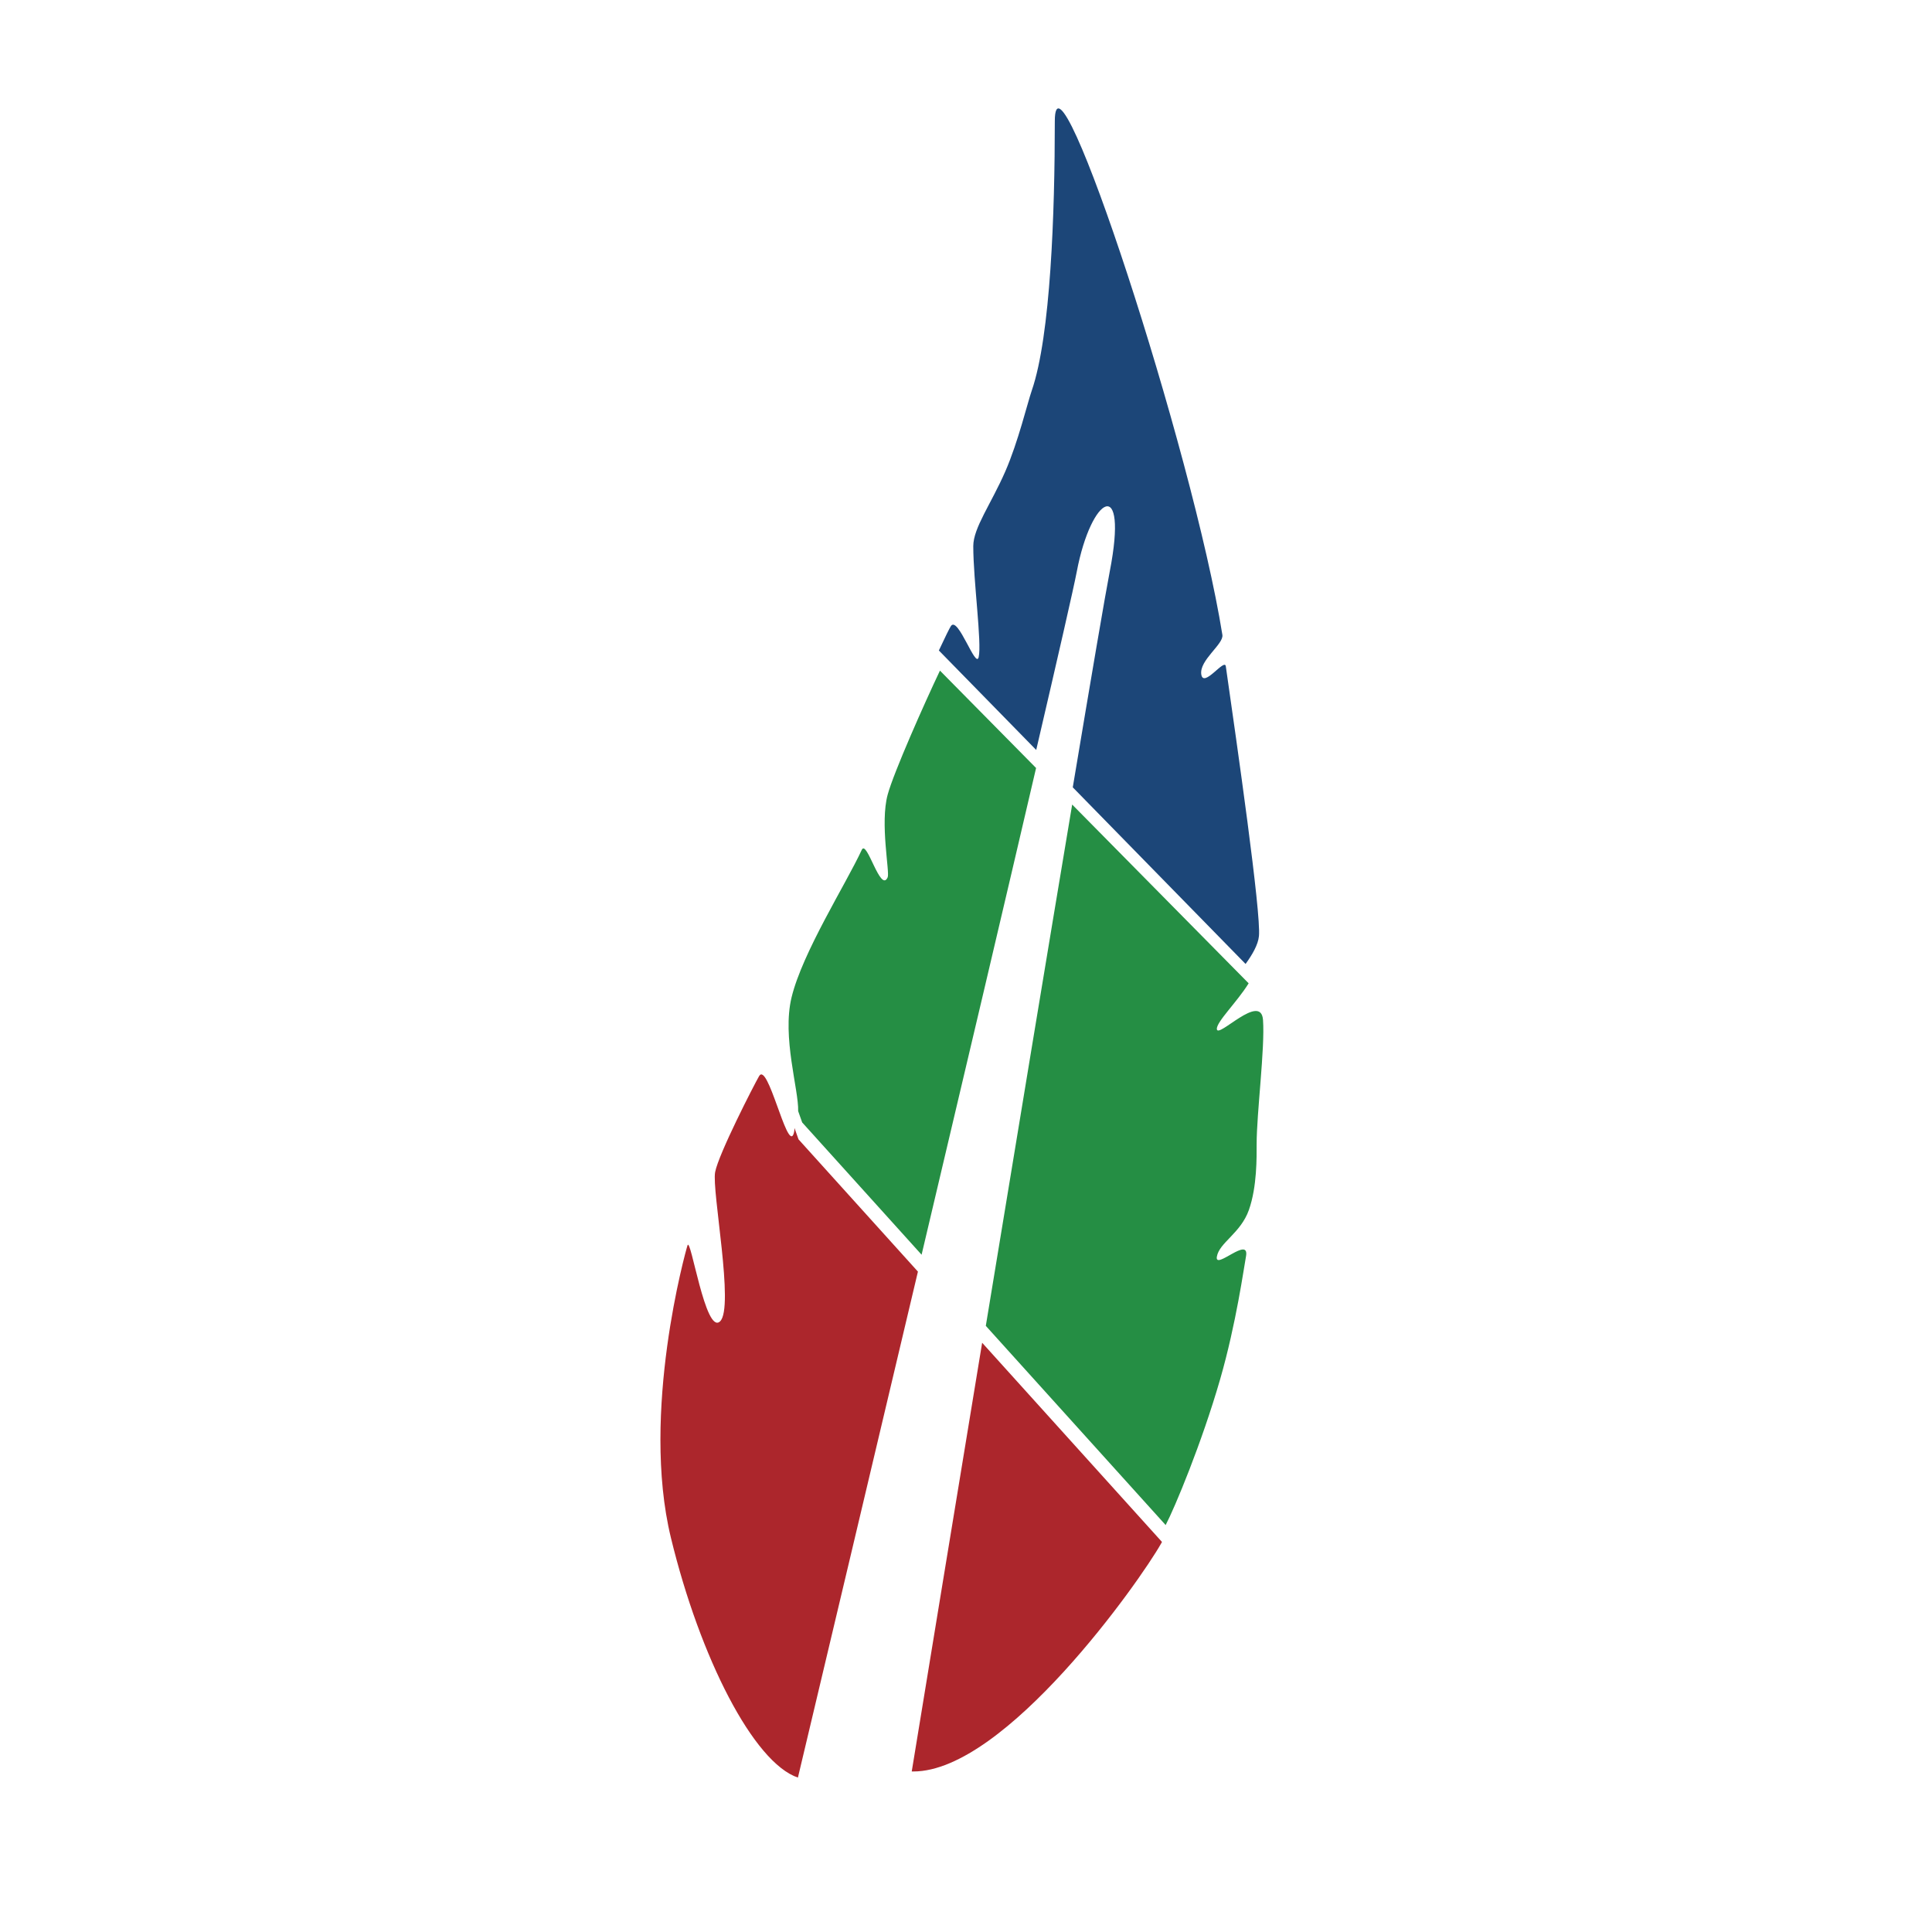 <?xml version="1.0" encoding="UTF-8"?>
<svg width="196px" height="196px" viewBox="0 0 196 196" version="1.1" xmlns="http://www.w3.org/2000/svg" xmlns:xlink="http://www.w3.org/1999/xlink">
    <!-- Generator: Sketch 43.2 (39069) - http://www.bohemiancoding.com/sketch -->
    <title>LightViz</title>
    <desc>Created with Sketch.</desc>
    <defs></defs>
    <g id="Page-1" stroke="none" stroke-width="1" fill="none" fill-rule="evenodd">
        <g id="LightViz">
            <path d="M118.254,154.716 L100.01,134.507 C103.055,116.013 106.335,96.166 108.771,81.621 L126.675,99.757 C125.473,101.696 123.384,103.681 123.449,104.407 C123.538,105.392 127.925,100.653 128.132,103.474 C128.34,106.295 127.485,112.943 127.485,116.054 C127.485,117.373 127.536,120.38 126.7,122.749 C125.863,125.118 123.687,126.066 123.449,127.49 C123.212,128.914 126.825,125.285 126.4,127.49 C126.204,128.506 125.426,134.232 123.777,139.945 C121.913,146.407 119.164,152.989 118.254,154.716 Z M80.973,112.723 C81.037,110.548 79.324,105.233 80.303,101.185 C81.41,96.612 85.83,89.668 87.425,86.22 C87.939,85.11 89.324,90.652 90.054,89.002 C90.283,88.485 89.261,83.524 90.054,80.613 C90.669,78.353 93.778,71.359 95.357,68.034 L105.11,77.913 C102.095,90.87 97.75,109.301 93.495,127.291 L81.381,113.872 L80.973,112.723 Z" id="Combined-Shape" fill="#258E44"></path>
            <path d="M126.363,97.793 C127.054,96.835 127.63,95.843 127.718,94.979 C127.958,92.619 125.496,75.567 124.358,67.596 C124.235,66.734 122.087,69.857 121.869,68.417 C121.651,66.977 124.16,65.345 124.01,64.409 C120.999,45.627 107.01,3.053 107.01,12.296 C107.01,21.539 106.591,34.059 104.673,39.617 C104.229,40.902 103.294,44.828 101.99,47.817 C100.542,51.136 98.738,53.556 98.738,55.403 C98.738,58.912 99.619,65.23 99.285,66.663 C98.994,67.914 97.198,62.479 96.476,63.502 C96.348,63.684 95.877,64.641 95.247,65.99 L105.123,76.084 C107.37,66.44 108.926,59.635 109.243,57.969 C110.706,50.26 114.502,48.125 112.585,57.969 C112.131,60.304 110.72,68.591 108.832,79.875 L126.363,97.793 Z" id="Combined-Shape" fill="#1C4678"></path>
            <path d="M117.882,156.429 C117.85,156.489 117.821,156.542 117.794,156.59 C115.664,160.372 102.021,179.715 92.659,179.715 C92.604,179.715 92.549,179.715 92.495,179.715 C94.035,170.316 96.729,153.885 99.638,136.221 L117.882,156.429 Z M80.601,114.437 L81.009,115.586 L93.123,129.004 C88.226,149.704 83.448,169.818 80.948,180.335 C76.464,178.823 71.024,168.216 68.061,155.994 C64.979,143.284 69.574,126.851 69.749,126.339 C70.071,125.402 71.567,135.436 73.045,134.057 C74.524,132.678 72.19,120.769 72.55,118.908 C72.909,117.047 76.475,110.104 77.006,109.178 C77.884,107.644 79.8,116.568 80.477,115.114 C80.555,114.947 80.593,114.718 80.601,114.437 Z" id="Combined-Shape" fill="#AC262C"></path>
        </g>
    </g>
</svg>